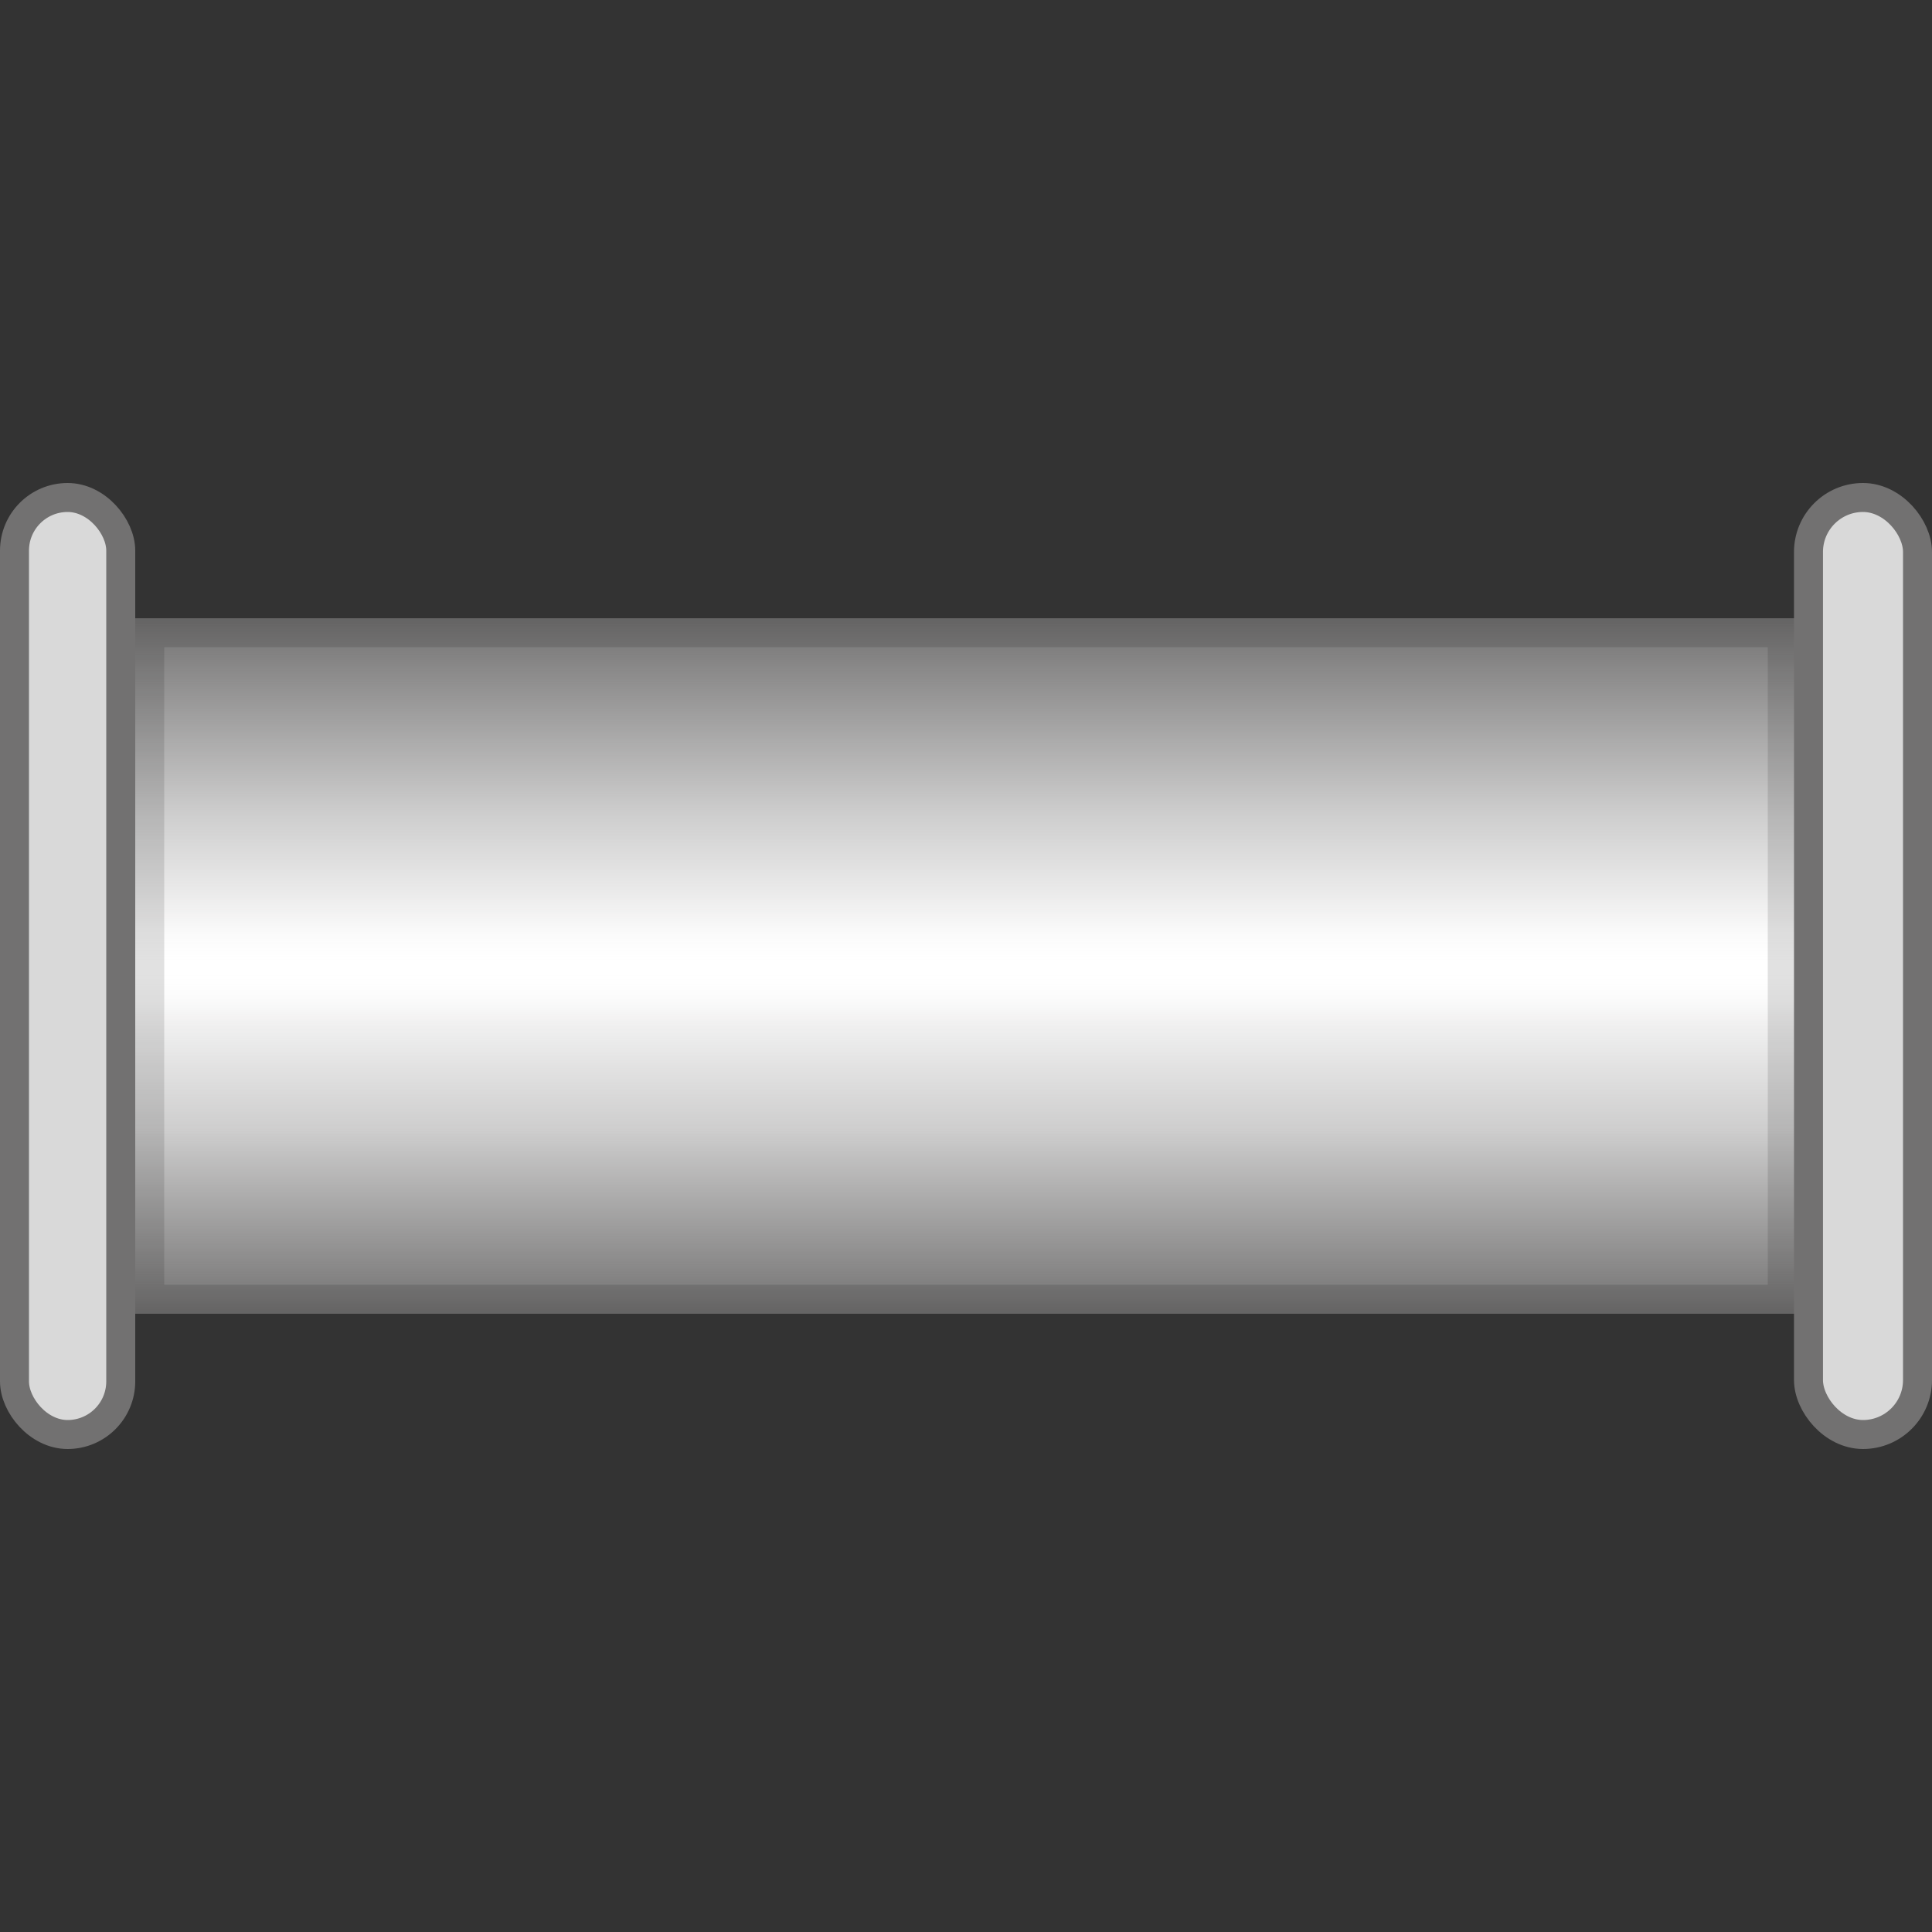 <svg xmlns="http://www.w3.org/2000/svg" xmlns:tb="  svg" width="200" height="200" fill="none" version="1.1" viewBox="0 0 200 200"><rect x="0" y="0" width="200" height="200" fill="#333333" stroke="none"/>
<path d="m186 136h-172v-72h172z" fill="#fff" tb:tag="pipe-background"/><path d="m186 136h-172v-72h172z" fill="url(#paint0_linear_955_27716)"/><g stroke-width="3">
  <path d="m184.5 134.5h-169v-69h169z" stroke="#000" stroke-opacity=".12"/>
  <rect transform="scale(-1)" x="-198.5" y="-148.5" width="11.286" height="97" rx="5.643" fill="#d9d9d9" stroke="#727171"/>
  <rect transform="scale(-1)" x="-12.5" y="-148.5" width="11" height="97" rx="5.5" fill="#d9d9d9" stroke="#727171"/>
 </g><defs>
  <linearGradient id="paint0_linear_955_27716" x1="48.475" x2="48.475" y1="136" y2="64" gradientUnits="userSpaceOnUse">
   <stop stop-color="#727171" offset="0"/>
   <stop stop-color="#727171" stop-opacity=".35" offset=".264"/>
   <stop stop-color="#727171" stop-opacity=".1" offset=".418"/>
   <stop stop-color="#fff" stop-opacity="0" offset=".498"/>
   <stop stop-color="#727171" stop-opacity=".1" offset=".581"/>
   <stop stop-color="#727171" stop-opacity=".35" offset=".719"/>
   <stop stop-color="#727171" offset="1"/>
  </linearGradient>
  <pattern id="baseLiquid" width="172" height="72" patternTransform="translate(14,-8)" patternUnits="userSpaceOnUse">
   <circle transform="rotate(-90)" cx="-15" cy="21" r="8" fill="url(#paint28_linear_1182_32781-5)"/>
   <circle transform="rotate(-90)" cx="-15" cy="150" r="8" fill="url(#paint29_linear_1182_32781-1)"/>
   <circle transform="rotate(-90)" cx="-16" cy="113" r="8" fill="url(#paint30_linear_1182_32781-7)"/>
   <circle transform="rotate(-90)" cx="-58" cy="34" r="8" fill="url(#paint31_linear_1182_32781-4)"/>
   <circle transform="rotate(-90)" cx="-58" cy="155" r="8" fill="url(#paint32_linear_1182_32781-3)"/>
   <circle transform="rotate(-90)" cx="-26" cy="33" r="5" fill="url(#paint33_linear_1182_32781-1)"/>
   <circle transform="rotate(-90)" cx="-26" cy="162" r="5" fill="url(#paint34_linear_1182_32781-4)"/>
   <circle transform="rotate(-90)" cx="-37" cy="5" r="5" fill="url(#paint35_linear_1182_32781-6)"/>
   <circle transform="rotate(-90)" cx="-8" cy="94" r="4" fill="url(#paint36_linear_1182_32781-9)"/>
   <circle transform="rotate(-90)" cx="-60" cy="72" r="4" fill="url(#paint37_linear_1182_32781-4)"/>
   <circle transform="rotate(-90)" cx="-37" cy="112" r="5" fill="url(#paint38_linear_1182_32781-2)"/>
   <circle transform="rotate(-90)" cx="-39" cy="59" r="5" fill="url(#paint39_linear_1182_32781-2)"/>
   <circle transform="rotate(-90)" cx="-62" cy="115" r="5" fill="url(#paint40_linear_1182_32781-6)"/>
   <circle transform="rotate(-90)" cx="-42" cy="139" r="5" fill="url(#paint41_linear_1182_32781-4)"/>
   <circle transform="rotate(-90)" cx="-21" cy="76" r="5" fill="url(#paint42_linear_1182_32781-1)"/>
   <circle transform="rotate(-90)" cx="-50.5" cy="126.5" r="2.5" fill="url(#paint43_linear_1182_32781-2)"/>
   <circle transform="rotate(-90)" cx="-46.5" cy="169.5" r="2.5" fill="url(#paint44_linear_1182_32781-8)"/>
   <circle transform="rotate(-90)" cx="-9.5" cy="57.5" r="2.5" fill="url(#paint45_linear_1182_32781-8)"/>
   <circle transform="rotate(-90)" cx="-35.5" cy="96.5" r="2.5" fill="url(#paint46_linear_1182_32781-9)"/>
   <circle transform="rotate(-90)" cx="-23.5" cy="91.5" r="2.5" fill="url(#paint47_linear_1182_32781-2)"/>
   <circle transform="rotate(-90)" cx="-40.5" cy="22.5" r="2.5" fill="url(#paint48_linear_1182_32781-88)"/>
   <circle transform="rotate(-90)" cx="-23.5" cy="124.5" r="2.5" fill="url(#paint49_linear_1182_32781-8)"/>
   <circle transform="rotate(-90)" cx="-47.5" cy="86.5" r="2.5" fill="url(#paint50_linear_1182_32781-6)"/>
   <circle transform="rotate(-90)" cx="-21.5" cy="51.5" r="2.5" fill="url(#paint51_linear_1182_32781-8)"/>
   <circle transform="rotate(-90)" cx="-51.5" cy="48.5" r="2.5" fill="url(#paint52_linear_1182_32781-3)"/>
   <circle transform="rotate(-90)" cx="-64" cy="14" r="4" fill="url(#paint53_linear_1182_32781-83)"/>
   <circle transform="rotate(-90)" cx="-64" cy="135" r="4" fill="url(#paint54_linear_1182_32781-33)"/>
   <circle transform="rotate(-90)" cx="-58.5" cy="95.5" r="9.5" fill="url(#paint55_linear_1182_32781-8)"/>
   <path d="m0 0h172v72h-172z" fill="url(#paint84_linear_1182_32781-8)" stroke-width=".577"/>
  </pattern>
  <pattern id="liquid" width="172" height="72" patternUnits="userSpaceOnUse"><rect width="688" height="72" x="-172" y="0" stroke-width="0" fill="url(#baseLiquid)"/></pattern>
  <linearGradient id="paint28_linear_1182_32781-5" x1="19.316" x2="21" y1="8.263" y2="23" gradientTransform="translate(-36 6)" gradientUnits="userSpaceOnUse">
   <stop stop-color="#fff" stop-opacity=".4" offset="0"/>
   <stop stop-opacity=".15" offset="1"/>
  </linearGradient>
  <linearGradient id="paint29_linear_1182_32781-1" x1="148.32" x2="150" y1="8.263" y2="23" gradientTransform="translate(-165,135)" gradientUnits="userSpaceOnUse">
   <stop stop-color="#fff" stop-opacity=".4" offset="0"/>
   <stop stop-opacity=".15" offset="1"/>
  </linearGradient>
  <linearGradient id="paint30_linear_1182_32781-7" x1="111.32" x2="113" y1="9.263" y2="24" gradientTransform="translate(-129 97)" gradientUnits="userSpaceOnUse">
   <stop stop-color="#fff" stop-opacity=".4" offset="0"/>
   <stop stop-opacity=".15" offset="1"/>
  </linearGradient>
  <linearGradient id="paint31_linear_1182_32781-4" x1="32.316" x2="34" y1="51.263" y2="66" gradientTransform="translate(-92 -24)" gradientUnits="userSpaceOnUse">
   <stop stop-color="#fff" stop-opacity=".4" offset="0"/>
   <stop stop-opacity=".15" offset="1"/>
  </linearGradient>
  <linearGradient id="paint32_linear_1182_32781-3" x1="153.32" x2="155" y1="51.263" y2="66" gradientTransform="translate(-213 97)" gradientUnits="userSpaceOnUse">
   <stop stop-color="#fff" stop-opacity=".4" offset="0"/>
   <stop stop-opacity=".15" offset="1"/>
  </linearGradient>
  <linearGradient id="paint33_linear_1182_32781-1" x1="31.947" x2="33" y1="21.789" y2="31" gradientTransform="translate(-59 7)" gradientUnits="userSpaceOnUse">
   <stop stop-color="#fff" stop-opacity=".4" offset="0"/>
   <stop stop-opacity=".15" offset="1"/>
  </linearGradient>
  <linearGradient id="paint34_linear_1182_32781-4" x1="160.95" x2="162" y1="21.789" y2="31" gradientTransform="translate(-188,136)" gradientUnits="userSpaceOnUse">
   <stop stop-color="#fff" stop-opacity=".4" offset="0"/>
   <stop stop-opacity=".15" offset="1"/>
  </linearGradient>
  <linearGradient id="paint35_linear_1182_32781-6" x1="3.947" x2="5" y1="32.79" y2="42" gradientTransform="translate(-42 -32)" gradientUnits="userSpaceOnUse">
   <stop stop-color="#fff" stop-opacity=".4" offset="0"/>
   <stop stop-opacity=".15" offset="1"/>
  </linearGradient>
  <linearGradient id="paint36_linear_1182_32781-9" x1="93.158" x2="94" y1="4.632" y2="12" gradientTransform="translate(-102,86)" gradientUnits="userSpaceOnUse">
   <stop stop-color="#fff" stop-opacity=".4" offset="0"/>
   <stop stop-opacity=".15" offset="1"/>
  </linearGradient>
  <linearGradient id="paint37_linear_1182_32781-4" x1="71.158" x2="72" y1="56.632" y2="64" gradientTransform="translate(-132 12)" gradientUnits="userSpaceOnUse">
   <stop stop-color="#fff" stop-opacity=".4" offset="0"/>
   <stop stop-opacity=".15" offset="1"/>
  </linearGradient>
  <linearGradient id="paint38_linear_1182_32781-2" x1="110.95" x2="112" y1="32.79" y2="42" gradientTransform="translate(-149 75)" gradientUnits="userSpaceOnUse">
   <stop stop-color="#fff" stop-opacity=".4" offset="0"/>
   <stop stop-opacity=".15" offset="1"/>
  </linearGradient>
  <linearGradient id="paint39_linear_1182_32781-2" x1="57.947" x2="59" y1="34.79" y2="44" gradientTransform="translate(-98 20)" gradientUnits="userSpaceOnUse">
   <stop stop-color="#fff" stop-opacity=".4" offset="0"/>
   <stop stop-opacity=".15" offset="1"/>
  </linearGradient>
  <linearGradient id="paint40_linear_1182_32781-6" x1="113.95" x2="115" y1="57.79" y2="67" gradientTransform="translate(-177 53)" gradientUnits="userSpaceOnUse">
   <stop stop-color="#fff" stop-opacity=".4" offset="0"/>
   <stop stop-opacity=".15" offset="1"/>
  </linearGradient>
  <linearGradient id="paint41_linear_1182_32781-4" x1="137.95" x2="139" y1="37.79" y2="47" gradientTransform="translate(-181 97)" gradientUnits="userSpaceOnUse">
   <stop stop-color="#fff" stop-opacity=".4" offset="0"/>
   <stop stop-opacity=".15" offset="1"/>
  </linearGradient>
  <linearGradient id="paint42_linear_1182_32781-1" x1="74.947" x2="76" y1="16.789" y2="26" gradientTransform="translate(-97 55)" gradientUnits="userSpaceOnUse">
   <stop stop-color="#fff" stop-opacity=".4" offset="0"/>
   <stop stop-opacity=".15" offset="1"/>
  </linearGradient>
  <linearGradient id="paint43_linear_1182_32781-2" x1="125.97" x2="126.5" y1="48.395" y2="53" gradientTransform="translate(-177 76)" gradientUnits="userSpaceOnUse">
   <stop stop-color="#fff" stop-opacity=".4" offset="0"/>
   <stop stop-opacity=".15" offset="1"/>
  </linearGradient>
  <linearGradient id="paint44_linear_1182_32781-8" x1="168.97" x2="169.5" y1="44.395" y2="49" gradientTransform="translate(-216,123)" gradientUnits="userSpaceOnUse">
   <stop stop-color="#fff" stop-opacity=".4" offset="0"/>
   <stop stop-opacity=".15" offset="1"/>
  </linearGradient>
  <linearGradient id="paint45_linear_1182_32781-8" x1="56.974" x2="57.5" y1="7.395" y2="12" gradientTransform="translate(-67 48)" gradientUnits="userSpaceOnUse">
   <stop stop-color="#fff" stop-opacity=".4" offset="0"/>
   <stop stop-opacity=".15" offset="1"/>
  </linearGradient>
  <linearGradient id="paint46_linear_1182_32781-9" x1="95.974" x2="96.5" y1="33.395" y2="38" gradientTransform="translate(-132 61)" gradientUnits="userSpaceOnUse">
   <stop stop-color="#fff" stop-opacity=".4" offset="0"/>
   <stop stop-opacity=".15" offset="1"/>
  </linearGradient>
  <linearGradient id="paint47_linear_1182_32781-2" x1="90.974" x2="91.5" y1="21.395" y2="26" gradientTransform="translate(-115 68)" gradientUnits="userSpaceOnUse">
   <stop stop-color="#fff" stop-opacity=".4" offset="0"/>
   <stop stop-opacity=".15" offset="1"/>
  </linearGradient>
  <linearGradient id="paint48_linear_1182_32781-88" x1="21.974" x2="22.5" y1="38.395" y2="43" gradientTransform="translate(-63 -18)" gradientUnits="userSpaceOnUse">
   <stop stop-color="#fff" stop-opacity=".4" offset="0"/>
   <stop stop-opacity=".15" offset="1"/>
  </linearGradient>
  <linearGradient id="paint49_linear_1182_32781-8" x1="123.97" x2="124.5" y1="21.395" y2="26" gradientTransform="translate(-148,101)" gradientUnits="userSpaceOnUse">
   <stop stop-color="#fff" stop-opacity=".4" offset="0"/>
   <stop stop-opacity=".15" offset="1"/>
  </linearGradient>
  <linearGradient id="paint50_linear_1182_32781-6" x1="85.974" x2="86.5" y1="45.395" y2="50" gradientTransform="translate(-134 39)" gradientUnits="userSpaceOnUse">
   <stop stop-color="#fff" stop-opacity=".4" offset="0"/>
   <stop stop-opacity=".15" offset="1"/>
  </linearGradient>
  <linearGradient id="paint51_linear_1182_32781-8" x1="50.974" x2="51.5" y1="19.395" y2="24" gradientTransform="translate(-73 30)" gradientUnits="userSpaceOnUse">
   <stop stop-color="#fff" stop-opacity=".4" offset="0"/>
   <stop stop-opacity=".15" offset="1"/>
  </linearGradient>
  <linearGradient id="paint52_linear_1182_32781-3" x1="47.974" x2="48.5" y1="49.395" y2="54" gradientTransform="translate(-100 -3)" gradientUnits="userSpaceOnUse">
   <stop stop-color="#fff" stop-opacity=".4" offset="0"/>
   <stop stop-opacity=".15" offset="1"/>
  </linearGradient>
  <linearGradient id="paint53_linear_1182_32781-83" x1="13.158" x2="14" y1="60.632" y2="68" gradientTransform="translate(-78 -50)" gradientUnits="userSpaceOnUse">
   <stop stop-color="#fff" stop-opacity=".4" offset="0"/>
   <stop stop-opacity=".15" offset="1"/>
  </linearGradient>
  <linearGradient id="paint54_linear_1182_32781-33" x1="134.16" x2="135" y1="60.632" y2="68" gradientTransform="translate(-199 71)" gradientUnits="userSpaceOnUse">
   <stop stop-color="#fff" stop-opacity=".4" offset="0"/>
   <stop stop-opacity=".15" offset="1"/>
  </linearGradient>
  <linearGradient id="paint55_linear_1182_32781-8" x1="93.5" x2="95.5" y1="50.5" y2="68" gradientTransform="translate(-154 37)" gradientUnits="userSpaceOnUse">
   <stop stop-color="#fff" stop-opacity=".4" offset="0"/>
   <stop stop-opacity=".15" offset="1"/>
  </linearGradient>
  <linearGradient id="paint84_linear_1182_32781-8" x1="248" x2="248" y1="1.8513e-7" y2="72" gradientTransform="scale(.333 1)" gradientUnits="userSpaceOnUse">
   <stop stop-color="#727171" offset="0"/>
   <stop stop-color="#727171" offset=".109"/>
   <stop stop-color="#fff" stop-opacity="0" offset=".113"/>
   <stop stop-color="#fff" stop-opacity="0" offset=".887"/>
   <stop stop-color="#727171" offset=".891"/>
   <stop stop-color="#727171" offset="1"/>
  </linearGradient>
 </defs><rect x="14" y="64" width="172" height="72" fill="#1ec1f4" stroke-width="0" style="display: none;" tb:tag="fluid-background"/><rect x="14" y="64" width="172" height="72" fill="url(#liquid)" stroke-width="0" style="display: none;" tb:tag="fluid"/><g transform="translate(5.081 -.225)" style="display: none;" tb:tag="leak">
  <path d="m34.253 100.01c0.516 0.38 1.093 0.926 1.663 1.191 1.663 1.191 3.651 1.98 5.617 1.926 0.895-0.136 1.844-0.387 2.679-0.691 2.284-0.737 4.516-1.36 6.747-1.983 2.011-0.448 4.242-1.071 5.32-2.787-0.175-0.22-0.235-0.387-0.41-0.607 3.104-1.602 5.729-4.26 7.671-7.235 1.35-2.004 2.352-4.448 4.279-5.906 0.66-0.524 1.381-0.881 1.988-1.291 1.047-0.759 1.98-1.572 2.739-2.604 0.599-0.691 1.024-1.602 1.51-2.346 1.403-2.118 3.035-4.13 5.068-5.815-0.258 0.85-0.516 1.7-0.773 2.55 0 0 0.182 0.501 0.121 0.334-0.281 0.008-0.44 0.349-0.432 0.63 1.009-0.084 2.019-0.168 2.914-0.304 4.819-0.525 9.692-1.164 14.496-2.251-4.28 1.747-8.856 2.94-13.554 3.799-1.062 0.198-2.072 0.281-3.127 0.76-2.558 1.025-4.059 3.652-5.281 6.271l-0.053 0.114c-0.106 0.228-0.266 0.569-0.091 0.789 0.122 0.334 0.63 0.432 1.025 0.478 2.026 0.113 4 0.34 5.973 0.568 2.482 0.326 4.804 0.993 7.34 1.205 2.254 0.219 4.501 0.158 6.633 0.044 1.009-0.084 1.966-0.054 2.854-0.471 1.002-0.365 1.829-0.949 2.595-1.701 0.986-0.926 1.919-1.739 2.792-2.718 5.076-5.534 20.298-6.87 24.508-13.223-1.38 2.96-2.928 5.982-4.308 8.942 3.824-1.959 8.128-2.864 12.484-3.882 1.229-0.259 2.459-0.517 3.68-1.056 1.002-0.365 1.996-1.01 2.823-1.595 1.655-1.169 3.248-2.506 3.984-4.38-0.304 1.245-0.834 2.383-1.426 3.355 0.394 0.045 0.903 0.144 1.298 0.189 3.385 0.47 6.717 1.053 9.988 1.47-1.396 0.319-2.914 0.304-4.379 0.176-1.973-0.227-3.848-0.963-5.806-0.628-2.239 0.342-3.992 2.02-6.041 3.144-3.21 1.83-7.073 2.385-10.761 3.16-3.688 0.775-6.999 0.624-12.935 2.366-4.278 1.256-11.158 3.427-13.449 5.962-0.767 0.752-1.472 1.67-2.064 2.642-0.433 0.63-0.751 1.313-1.123 2.11-0.425 0.911-0.796 1.708-1.335 2.566-0.266 0.569-0.645 1.085-1.085 1.435-0.493 0.463-1.275 0.653-1.89 0.782-2.178 0.509-4.356 1.018-6.534 1.527 0.334-0.121 0.835-0.304 1.169-0.425 2.671-0.972 5.229-1.998 7.202-3.85 0.44-0.349 0.819-0.865 0.918-1.374 0.053-0.114 0.106-0.228-0.008-0.281 0.038-0.675-0.714-1.442-1.268-1.146-0.744-0.485-1.928-0.622-2.717-0.713-6.193-0.393-12.44-0.672-18.572-0.898-0.675-0.038-1.351-0.075-2.133 0.115-0.782 0.19-1.336 0.486-1.943 0.896-4.591 2.711-9.341 5.763-12.482 10.121-0.053 0.114-0.106 0.228-0.159 0.342 0 0 0.114 0.053 0.228 0.106-0.273 0.288-0.607 0.41-0.88 0.698-1.859 1.906-2.792 4.798-3.451 7.401-0.328 2.459-0.311 3.65 0.229 4.356 0.613 0.801 2.691 3.528 4.988 3.483 1.009-0.084 2.311-1.242 2.771-1.18 0.163 0.022 1.864 1.516 0.079 0.644 0.706-0.539 9.327-3.495 14.168-7.337 0.44-0.35 0.933-0.813 1.313-1.329 0.273-0.288 0.432-0.63 0.478-1.025 0.053-0.113-0.008-0.28-0.068-0.447-0.061-0.167-0.228-0.107-0.342-0.16-4.926-1.326-10.398-2.076-14.263-5.68 0.281-0.008 0.395 0.045 0.675 0.038 0.114 0.053 0.281-0.008 0.509 0.099 2.824 0.485 5.67 1.812 8.425 1.85 1.237 0.022 2.527-0.07 3.719 0.348 1.533 0.576 2.923 2.056 4.501 2.237 0.789 0.091 1.685-0.046 2.353-0.289 1.837-0.668 3.605-1.785 5.502-2.286 0.949-0.251 2.072-0.281 3.021-0.532 0.167-0.061 0.281-8e-3 0.448-0.069 2.178-0.509 10.278-1.022 12.04-2.419-1.541 1.222-9.194 1.667-10.559 3.11 2.937 0.538 5.761 1.023 8.804 1.333-2.58 0.183-5.168 0.085-7.764-0.294-1.298-0.189-2.596-0.379-3.886-0.287-2.467 0.236-4.773 2.21-4.537 4.676 0.008 0.281 0.015 0.562 0.19 0.782 0.433 1.45 1.534 2.656 2.521 3.809 3.067 3.233 6.127 6.184 9.414 9.242 2.422 2.238 4.897 4.363 7.911 5.629 0.227 0.106 0.508 0.099 0.614-0.129 0.084 1.009 0.942 1.548 1.906 1.859 0.911 0.425 1.928 0.622 2.892 0.932l2.55 0.774c4.023 1.183 8.099 2.252 12.22 2.926-2.132 0.114-4.386-0.105-6.542-0.833-1.587-0.463-3.067-1.153-4.592-1.448-1.64-0.349-3.264-0.136-4.903-0.485-0.737-0.204-1.587-0.462-2.376-0.553 0.881 1.381 1.815 2.648 2.695 4.029-0.865-0.819-1.731-1.638-2.596-2.458-1.04-1.039-2.133-1.965-3.227-2.891-2.869-2.169-6.558-3.474-9.101-6.046-0.175-0.22-0.349-0.44-0.524-0.66 0.281-8e-3 0.509 0.098 0.789 0.091-0.061-0.167-0.288-0.273-0.349-0.44-1.868-2.535-4.29-4.773-6.704-6.73-2.072-1.799-4.373-3.703-7.022-3.968-0.789-0.091-1.632-0.068-2.421-0.158-0.789-0.091-1.647-0.63-2.004-1.351-2.8 2.437-5.475 5.667-9.239 5.713-2.922 0.024-4.935 2.323-6.637 0.828 1.245 0.166-0.249 1.868-2.2 2.242-1.951 0.373-7.543-5.058-8.006-7.631-0.403-2.406 0.09-4.949 1.273-6.892l0.106-0.228c-3.575 0.828-7.316 1.718-11.073 2.045-1.123 0.031-2.3 0.175-3.377-0.189-1.716-1.077-3.226-2.89-4.623-4.651z" fill="#5c5a5a" style=""/>
  <g fill="#8b8b8b" style="">
   <path d="m60.493 117.31c0.82-0.865 1.115-1.496 2.284-1.921 2.337-0.851 3.348-0.479 5.807-0.996 2.679-0.691 3.756-1.458 6.131-2.985 1.214-0.82 2.314-1.693 3.301-2.619 0.478 1.055 3.257 0.986 4.441 1.122 1.184 0.136 2.474 0.045 3.446 0.637 1.085 0.644 1.678 1.752 2.49 2.686 0.926 0.986 2.126 1.684 3.272 2.496 2.24 1.737 3.766 4.112 5.125 6.548-0.114-0.053-0.114-0.053-0.228-0.106-1.868-2.535-4.29-4.773-6.704-6.73-2.073-1.798-4.373-3.703-7.022-3.968-0.789-0.09-1.632-0.067-2.421-0.158-0.789-0.091-3.067-0.204-3.424-0.925-2.8 2.437-4.4 4.623-8.165 4.67-2.922 0.023-3.431 0.654-6.216 1.573-0.562 0.016-1.396 0.319-2.117 0.676z" style=""/>
   <path d="m63.131 99.331c0.281-0.008 0.395 0.045 0.675 0.038 0.114 0.053 0.281-0.008 0.509 0.099l0.114 0.053c0.744 0.486 1.488 0.971 2.452 1.282 0.683 0.319 1.533 0.577 2.269 0.781 3.173 0.925 6.664 1.167 9.632 2.828-0.372 0.797-0.743 1.595-1.29 2.172 0.273-0.289 0.432-0.631 0.478-1.025 0.053-0.114-0.008-0.281-0.069-0.448-0.061-0.167-0.228-0.106-0.342-0.159-5.146-1.152-10.565-2.016-14.43-5.62z" style=""/>
   <path d="m86.705 104.64c0.425-0.911 1.244-1.777 2.185-2.308 0.941-0.532 2.171-0.79 3.225-1.269 0.167-0.06 0.281-7e-3 0.448-0.068 2.178-0.509 9.342-0.924 11.102-2.321-1.54 1.222-8.256 1.569-9.622 3.011 2.937 0.538 6.016 0.898 9.059 1.208-2.58 0.183-5.423 0.21-8.019-0.168-1.298-0.19-2.596-0.379-3.886-0.288-2.466 0.236-4.773 2.21-4.537 4.677 0.008 0.281 0.015 0.562 0.19 0.782-0.296-0.554-0.478-1.055-0.494-1.617-0.068-0.447 0.083-1.07 0.349-1.639z" style=""/>
   <path d="m95.641 122.41c0.888-0.418 2.133-0.115 2.763 0.318 1.146 0.811 2.24 1.737 3.447 2.716 1.032 0.758 2.011 1.631 3.097 2.276 2.74 1.555 5.905 2.199 9.002 2.395 0 0 0.114 0.053 0.167-0.06 4.023 1.182 8.099 2.251 12.22 2.926-2.132 0.114-4.387-0.105-6.542-0.833-1.587-0.463-3.067-1.153-4.593-1.449-1.639-0.348-3.263-0.135-4.903-0.484-0.736-0.205-1.586-0.462-2.375-0.553 0.88 1.381 1.814 2.648 2.695 4.029-0.865-0.819-1.731-1.639-2.596-2.458-1.04-1.04-2.134-1.965-3.227-2.891-3.089-1.995-6.611-3.36-9.155-5.932z" style=""/>
   <path d="m34.254 100.01c0.516 0.379 1.093 0.926 1.663 1.191 0.866 0.82 1.67 1.472 2.862 1.889 1.419 0.524 2.998 0.705 4.402 0.667 2.527-0.069 4.926-0.753 7.324-1.437 1.116-0.311 2.292-0.456 3.317 0.022-0.167 0.061-0.167 0.061-0.334 0.122l0.106-0.228c-3.575 0.828-7.316 1.717-11.073 2.045-1.123 0.03-2.3 0.175-3.377-0.189-1.981-0.508-3.492-2.321-4.889-4.082z" style=""/>
   <path d="m59.351 97.017c0.652-0.805 1.593-1.336 2.246-2.141 0.766-0.752 1.305-1.609 1.904-2.3 1.26-1.215 2.815-1.875 4.022-2.976 0.713-0.638 1.48-1.389 2.307-1.974 1.548-0.942 3.575-0.828 5.32-0.707 6.588 0.438 13.062 0.823 19.65 1.262 1.07 0.083 2.482 0.326 2.793 1.441 0.068 0.448-0.03 0.956-0.189 1.298 0.053-0.114 0.106-0.228-0.008-0.281 0.038-0.675-0.714-1.442-1.268-1.146-0.744-0.485-1.928-0.622-2.717-0.713-6.193-0.393-12.44-0.672-18.572-0.898-0.675-0.038-1.351-0.075-2.133 0.115-0.782 0.19-1.336 0.486-1.943 0.896-4.591 2.711-9.341 5.763-12.482 10.121-0.053 0.114-0.106 0.228-0.159 0.342 0 0 0.114 0.053 0.228 0.106-0.273 0.288-0.607 0.41-0.88 0.698 0.531-1.138 1.062-2.277 1.881-3.142z" style=""/>
   <path d="m76.081 77.786c1.085-1.435 2.921-2.103 4.644-2.825 0.167-0.061 0.167-0.061 0.334-0.122 4.819-0.525 9.692-1.164 14.496-2.251-4.28 1.747-8.856 2.94-13.554 3.799-1.062 0.198-2.072 0.281-3.127 0.76-2.557 1.025-4.059 3.652-5.28 6.271 0.099-0.508 0.417-1.192 0.523-1.419 0.319-0.683 0.584-1.252 0.903-1.936 0.144-0.903 0.463-1.586 1.062-2.277z" style=""/>
   <path d="m89.324 96.916c0.334-0.121 0.835-0.304 1.169-0.425 0.114 0.053 0.281-0.008 0.281-0.008 1.062-0.198 2.125-0.395 3.074-0.646 1.837-0.668 3.075-1.399 4.099-3 0.539-0.858 0.952-2.708 1.376-3.619 1.221-2.619 3.728-4.199 5.64-6.218 1.692-1.845 8.045-2.095 10.702-3.008 2.657-0.913 3.279-0.83 5.279-1.216 3.204-0.619 3.127-0.76 4.69-1.14 2.064-0.562 3.832-1.679 5.896-2.241 1.397-0.319 2.915-0.304 4.197-0.677 2.178-0.509 3.992-2.02 5.874-3.083 1.055-0.478 2.11-0.957 3.172-1.155 3.385 0.47 6.717 1.053 9.989 1.47-1.397 0.319-2.915 0.304-4.38 0.176-1.973-0.227-3.848-0.963-5.806-0.628-2.239 0.342-3.992 2.02-6.04 3.144-3.21 1.83-7.073 2.385-10.762 3.16-3.688 0.775-6.519 0.905-9.319 3.342-2.633 2.376-12.862 2.288-15.153 4.824-0.767 0.752-1.472 1.67-2.064 2.642-0.432 0.63-0.751 1.313-1.123 2.11-0.424 0.911-0.796 1.708-1.335 2.566-0.265 0.569-0.645 1.085-1.085 1.435-0.493 0.463-1.275 0.653-1.89 0.782-2.178 0.509-4.356 1.018-6.481 1.414z" style=""/>
  </g>
 </g>
</svg>